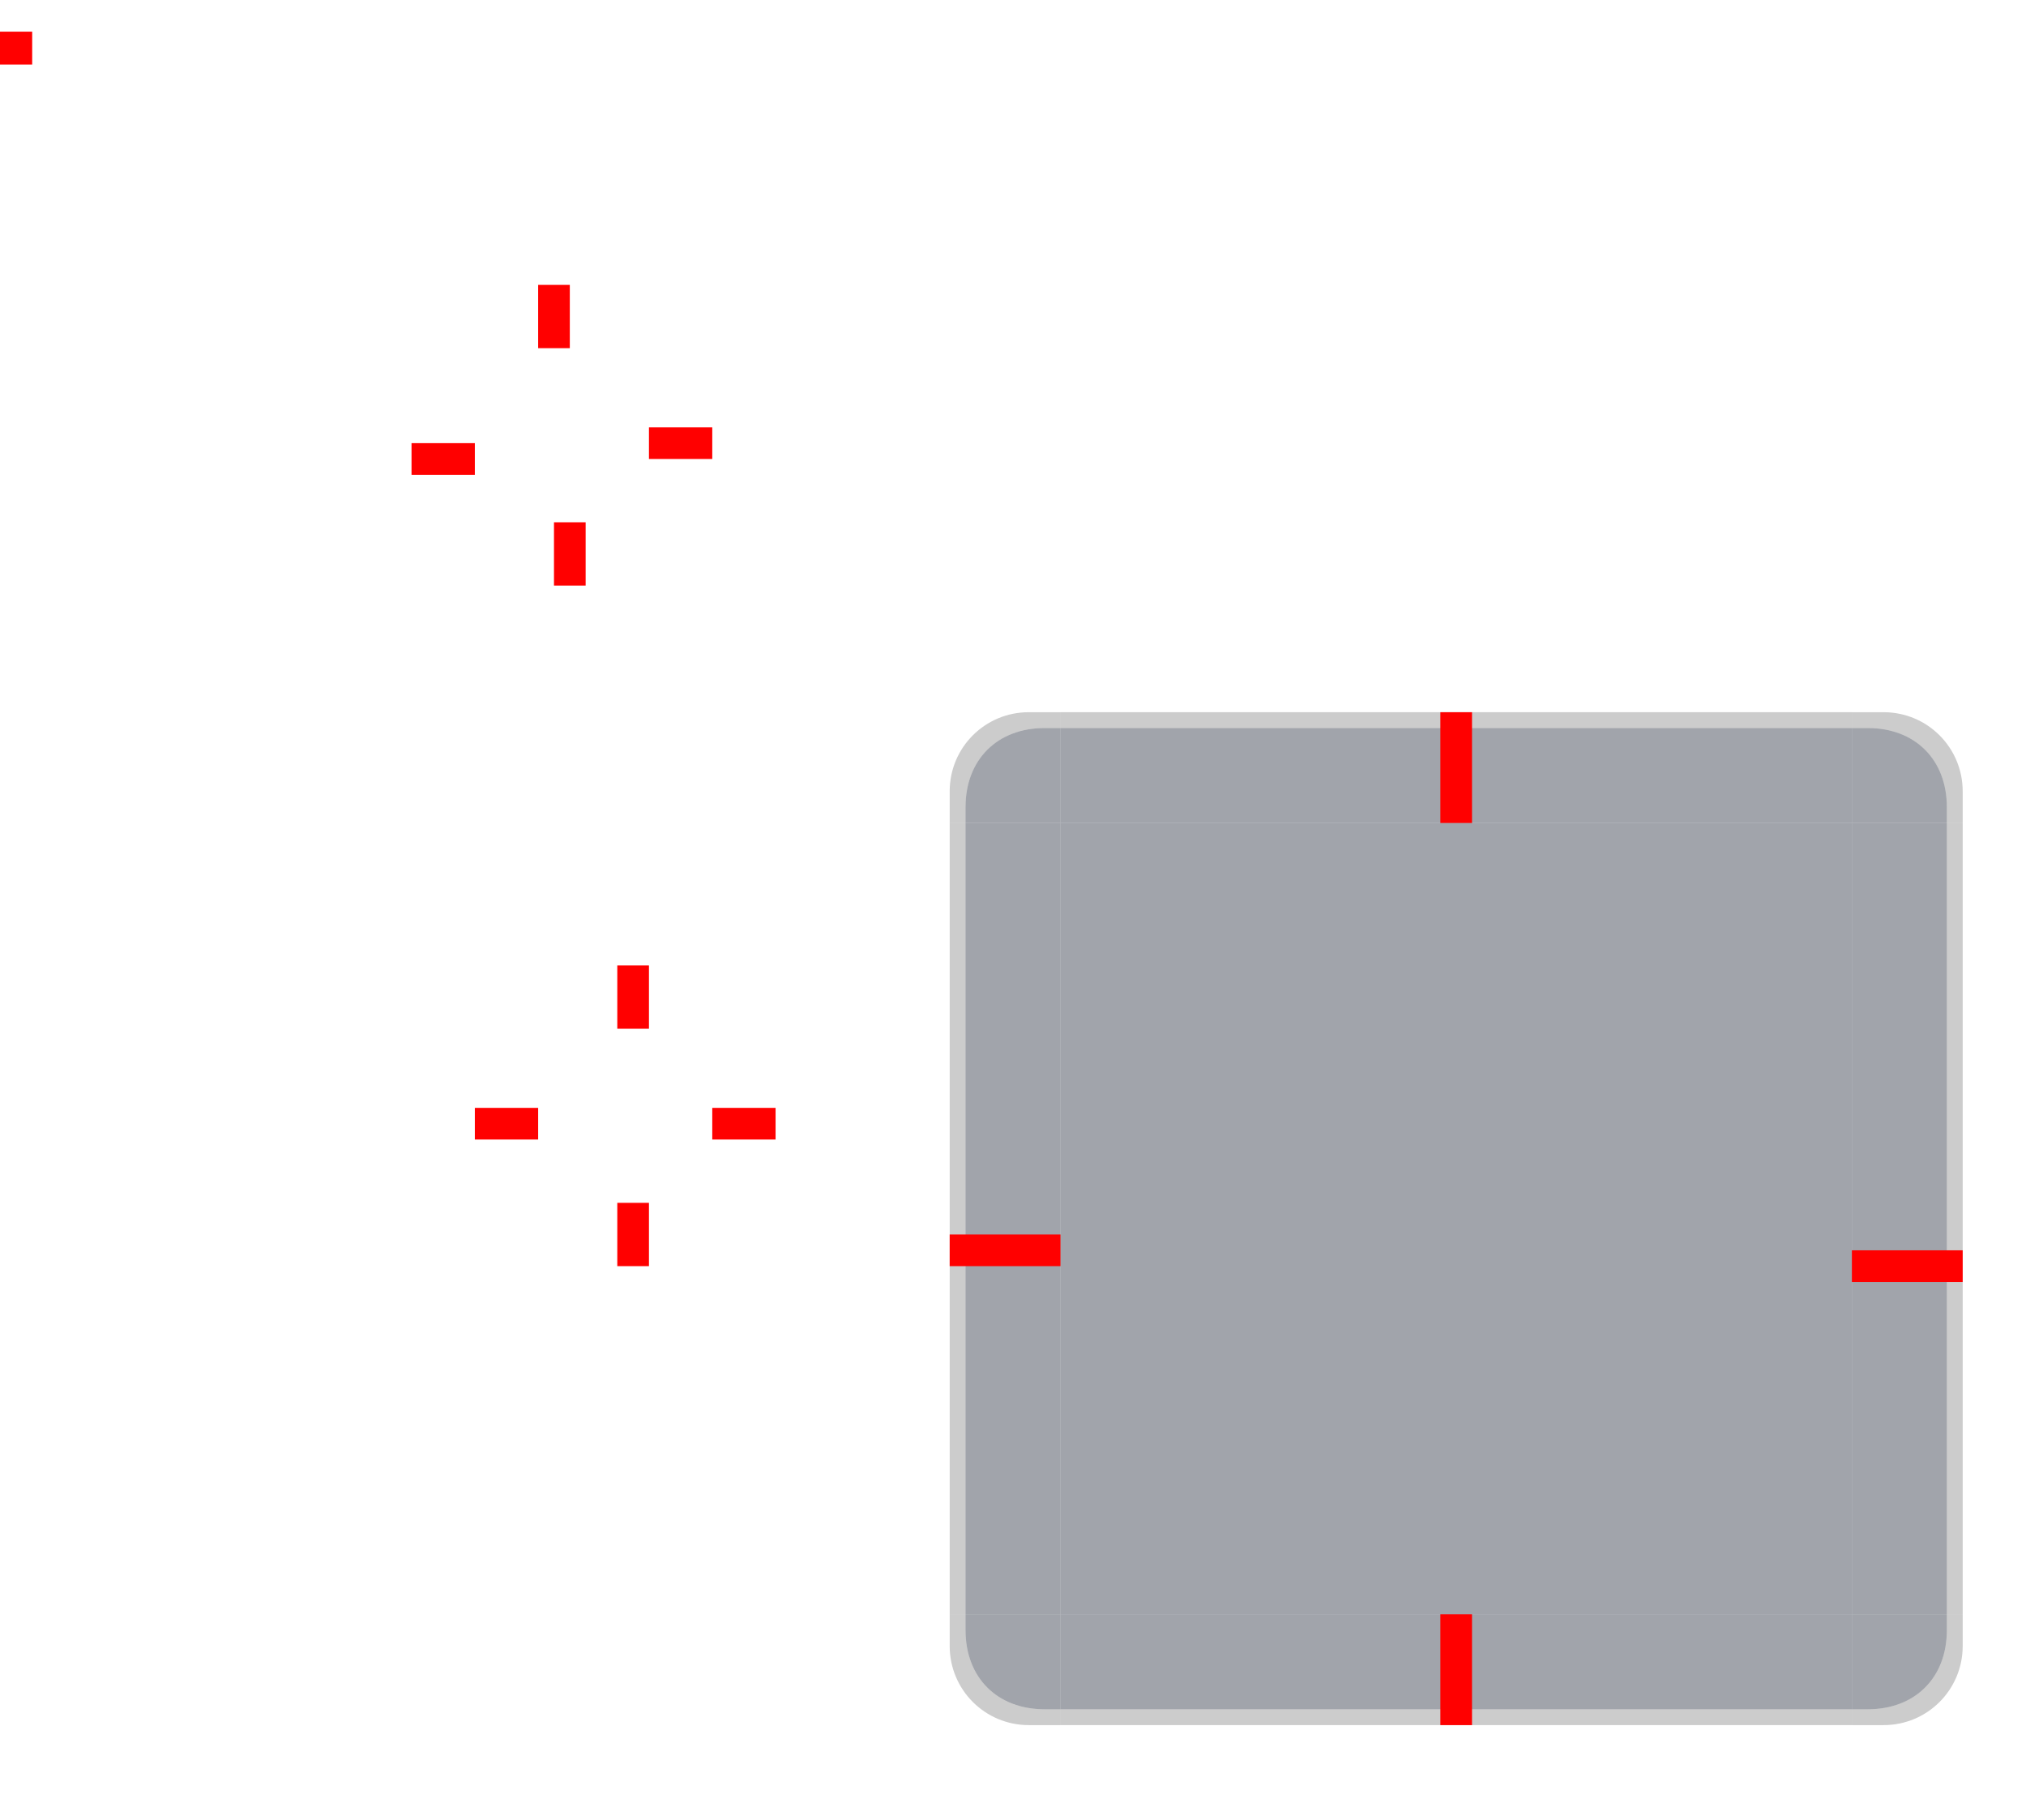 <?xml version="1.0" encoding="UTF-8"?>
<svg width="128" height="115" version="1" xmlns="http://www.w3.org/2000/svg">
 <defs>
  <style id="current-color-scheme" type="text/css">.ColorScheme-Background {color:#2f343f; } .ColorScheme-ButtonBackground { color:#444a58; } .ColorScheme-Highlight { color:#5c87cc; } .ColorScheme-Text { color:#d3dae3; } .ColorScheme-NegativeText { color:#f44336; } .ColorScheme-PositiveText { color:#4caf50; } .ColorScheme-NeutralText { color:#ff9800; }</style>
 </defs>
 <rect id="hint-tile-center" y="2" width="2.033" height="2.077" rx="0" ry="2.077" fill="#f00"/>
 <rect id="pressed-hint-top-margin" x="34" y="18" width="2" height="4" fill="#f00"/>
 <rect id="pressed-hint-bottom-margin" x="35" y="33" width="2" height="4" fill="#f00"/>
 <rect id="pressed-hint-left-margin" x="26" y="28" width="4" height="2" fill="#f00"/>
 <rect id="pressed-hint-right-margin" x="41" y="27" width="4" height="2" fill="#f00"/>
 <rect id="normal-hint-left-margin" x="30" y="70" width="4" height="2" fill="#f00"/>
 <rect id="normal-hint-top-margin" x="39" y="61" width="2" height="4" fill="#f00"/>
 <rect id="normal-hint-bottom-margin" x="39" y="76" width="2" height="4" fill="#f00"/>
 <rect id="normal-hint-right-margin" x="45" y="70" width="4" height="2" fill="#f00"/>
 <path id="normal-center" d="m34 65v11h11v-11h-11z" opacity=".001"/>
 <path id="normal-right" d="m45 65v11h2c6.68e-4 -0.018 0-0.034 0-0.053v-10.894c0-0.018 6.68e-4 -0.035 0-0.053h-2z" opacity=".001"/>
 <path id="normal-top" d="m34 63v2h11v-2c-0.004-6.7e-4 0.004 0 1e-6 0h-10.988c-4e-3 0-8e-3 -6.7e-4 -0.012 0z" opacity=".001"/>
 <path id="normal-left" d="m32 65c-6.7e-4 0.018 0 0.034 0 0.053v10.894c0 0.018-6.7e-4 0.035 0 0.053h2v-11h-2z" opacity=".001"/>
 <path id="normal-bottom" d="m34 76v2h11v-2z" opacity=".001"/>
 <path id="normal-topleft" d="m32 63v2h2v-2c-7.46e-4 -6.7e-4 7.63e-4 0 0 0h-1.998c-7.28e-4 0-0.002-6.7e-4 -0.002 0z" opacity=".001"/>
 <path id="normal-topright" d="m45 63.001v2h2v-2c-7.46e-4 -6.7e-4 7.63e-4 0 0 0h-1.998c-7.28e-4 0-0.002-6.7e-4 -0.002 0z" opacity=".001"/>
 <path id="normal-bottomright" d="m45 76v2h2v-2c-7.46e-4 -6.7e-4 7.63e-4 0 0 0h-1.998c-7.28e-4 0-0.002-6.7e-4 -0.002 0z" opacity=".001"/>
 <path id="normal-bottomleft" d="m32 76v2h2v-2c-7.46e-4 -6.7e-4 7.63e-4 0 0 0h-1.998c-7.28e-4 0-0.002-6.7e-4 -0.002 0z" opacity=".001"/>
 <path id="pressed-center" d="m30 22v11h11v-11h-11z" opacity=".001"/>
 <path id="pressed-right" d="m41 22v11h2c6.68e-4 -0.018 0-0.034 0-0.053v-10.894c0-0.018 6.68e-4 -0.035 0-0.053h-2z" opacity=".001"/>
 <path id="pressed-top" d="m30 20v2h11v-2c-0.004-6.7e-4 0.004 0 3.01e-4 0h-10.988c-4e-3 0-8e-3 -6.7e-4 -0.012 0z" opacity=".001"/>
 <path id="pressed-left" d="m28 22c-6.7e-4 0.018 0 0.034 0 0.053v10.894c0 0.018-6.7e-4 0.035 0 0.053h2v-11h-2z" opacity=".001"/>
 <path id="pressed-bottom" d="m30 33v2h11v-2h-11z" opacity=".001"/>
 <path id="pressed-topleft" d="m28 20v2h2v-2c-7.45e-4 -6.7e-4 8.18e-4 0 5.5e-5 0h-1.998c-7.27e-4 0-0.002-6.7e-4 -0.002 0z" opacity=".001"/>
 <path id="pressed-topright" d="m41 20v2h2v-2c-7.45e-4 -6.7e-4 8.18e-4 0 5.5e-5 0h-1.998c-7.27e-4 0-0.002-6.7e-4 -0.002 0z" opacity=".001"/>
 <path id="pressed-bottomright" d="m41 33v2h2v-2c-7.45e-4 -6.7e-4 8.18e-4 0 5.5e-5 0h-1.998c-7.27e-4 0-0.002-6.7e-4 -0.002 0z" opacity=".001"/>
 <path id="pressed-bottomleft" d="m28 33v2h2v-2c-7.45e-4 -6.7e-4 8.18e-4 0 5.5e-5 0h-1.998c-7.27e-4 0-0.002-6.7e-4 -0.002 0z" opacity=".001"/>
 <path id="hover-center" d="m70 19.384v11h11v-11h-11z" opacity=".001"/>
 <path id="hover-right" d="m81 19.384v11h2c6.68e-4 -0.018 0-0.034 0-0.053v-10.894c0-0.018 6.68e-4 -0.035 0-0.053h-2z" opacity=".001"/>
 <path id="hover-top" d="m70 17.384v2h11v-2c-0.004-6.7e-4 0.004 0 3.01e-4 0h-10.988c-4e-3 0-8e-3 -6.7e-4 -0.012 0z" opacity=".001"/>
 <path id="hover-left" d="m68 19.384c-6.7e-4 0.018 0 0.034 0 0.053v10.894c0 0.018-6.7e-4 0.035 0 0.053h2v-11h-2z" opacity=".001"/>
 <path id="hover-bottom" d="m70 30.384v2h11v-2h-11z" opacity=".001"/>
 <path id="hover-topleft" d="m68 17.384v2h2v-2c-7.45e-4 -6.7e-4 8.18e-4 0 5.5e-5 0h-1.998c-7.27e-4 0-0.002-6.7e-4 -0.002 0z" opacity=".001"/>
 <path id="hover-topright" d="m81 17.384v2h2v-2c-7.45e-4 -6.7e-4 8.18e-4 0 5.5e-5 0h-1.998c-7.27e-4 0-0.002-6.7e-4 -0.002 0z" opacity=".001"/>
 <path id="hover-bottomright" d="m81 30.384v2h2v-2c-7.45e-4 -6.7e-4 8.18e-4 0 5.5e-5 0h-1.998c-7.27e-4 0-0.002-6.7e-4 -0.002 0z" opacity=".001"/>
 <path id="hover-bottomleft" d="m68 30.384v2h2v-2c-7.45e-4 -6.7e-4 8.18e-4 0 5.5e-5 0h-1.998c-7.27e-4 0-0.002-6.7e-4 -0.002 0z" opacity=".001"/>
 <rect id="section-center" class="ColorScheme-ButtonBackground" x="67" y="52" width="50" height="50" fill="currentColor" opacity=".5"/>
 <g id="section-topleft" transform="translate(-123 -207)">
  <path class="ColorScheme-ButtonBackground" transform="translate(123 207)" d="m66 46c-3 0-5 2-5 5v1h6v-6z" fill="currentColor" opacity=".5"/>
  <path d="m188 252c-2.77 0-5 2.23-5 5v2h1v-1c0-3 2-5 5-5h1v-1z" opacity=".2"/>
 </g>
 <g id="section-left" transform="translate(-123 -207)">
  <path class="ColorScheme-ButtonBackground" transform="translate(123 207)" d="m61 52v50h6v-50h-6z" fill="currentColor" opacity=".5"/>
  <path d="m183 259v50h1v-50h-1z" opacity=".2"/>
 </g>
 <g id="section-right" transform="translate(-123 -207)">
  <path class="ColorScheme-ButtonBackground" transform="translate(123 207)" d="m117 52v50h6v-50h-6z" fill="currentColor" opacity=".5"/>
  <path d="m246 309h1v-50h-1v50z" opacity=".2"/>
 </g>
 <g id="section-bottomleft" transform="translate(-123 -207)">
  <path class="ColorScheme-ButtonBackground" transform="translate(123 207)" d="m61 102v1c0 3 2 5 5 5h1v-6z" fill="currentColor" opacity=".5"/>
  <path d="m183 311c0 2.77 2.23 5 5 5h2v-1h-1c-3 0-5-2-5-5v-1h-1z" opacity=".2"/>
 </g>
 <g id="section-bottom" transform="translate(-123 -207)">
  <path class="ColorScheme-ButtonBackground" transform="translate(123 207)" d="m67 102v6h50v-6h-50z" fill="currentColor" opacity=".5"/>
  <path d="m190 316h50v-1h-50v1z" opacity=".2"/>
 </g>
 <g id="section-bottomright" transform="translate(-123 -207)">
  <path class="ColorScheme-ButtonBackground" transform="translate(123 207)" d="m117 102v6h1c3 0 5-2 5-5v-1z" fill="currentColor" opacity=".5"/>
  <path d="m247 311c0 2.77-2.23 5-5 5h-2v-1h1c3 0 5-2 5-5v-1h1z" opacity=".2"/>
 </g>
 <g id="section-topright" transform="translate(-123 -207)">
  <path class="ColorScheme-ButtonBackground" transform="translate(123 207)" d="m117 46v6h6v-1c0-3-2-5-5-5z" fill="currentColor" opacity=".5"/>
  <path d="m242 252c2.77 0 5 2.23 5 5v2h-1v-1c0-3-2-5-5-5h-1v-1z" opacity=".2"/>
 </g>
 <g id="section-top" transform="translate(-123 -207)">
  <path class="ColorScheme-ButtonBackground" transform="translate(123 207)" d="m67 46v6h50v-6h-50z" fill="currentColor" opacity=".5"/>
  <path d="m190 252v1h50v-1h-50z" opacity=".2"/>
 </g>
 <rect id="section-hint-bottom-margin" x="91" y="102" width="2" height="7" fill="#f00"/>
 <rect id="section-hint-left-margin" x="60" y="78" width="7" height="2" fill="#f00"/>
 <rect id="section-hint-top-margin" x="91" y="45" width="2" height="7" fill="#f00"/>
 <rect id="section-hint-right-margin" x="117" y="79" width="7" height="2" fill="#f00"/>
</svg>
